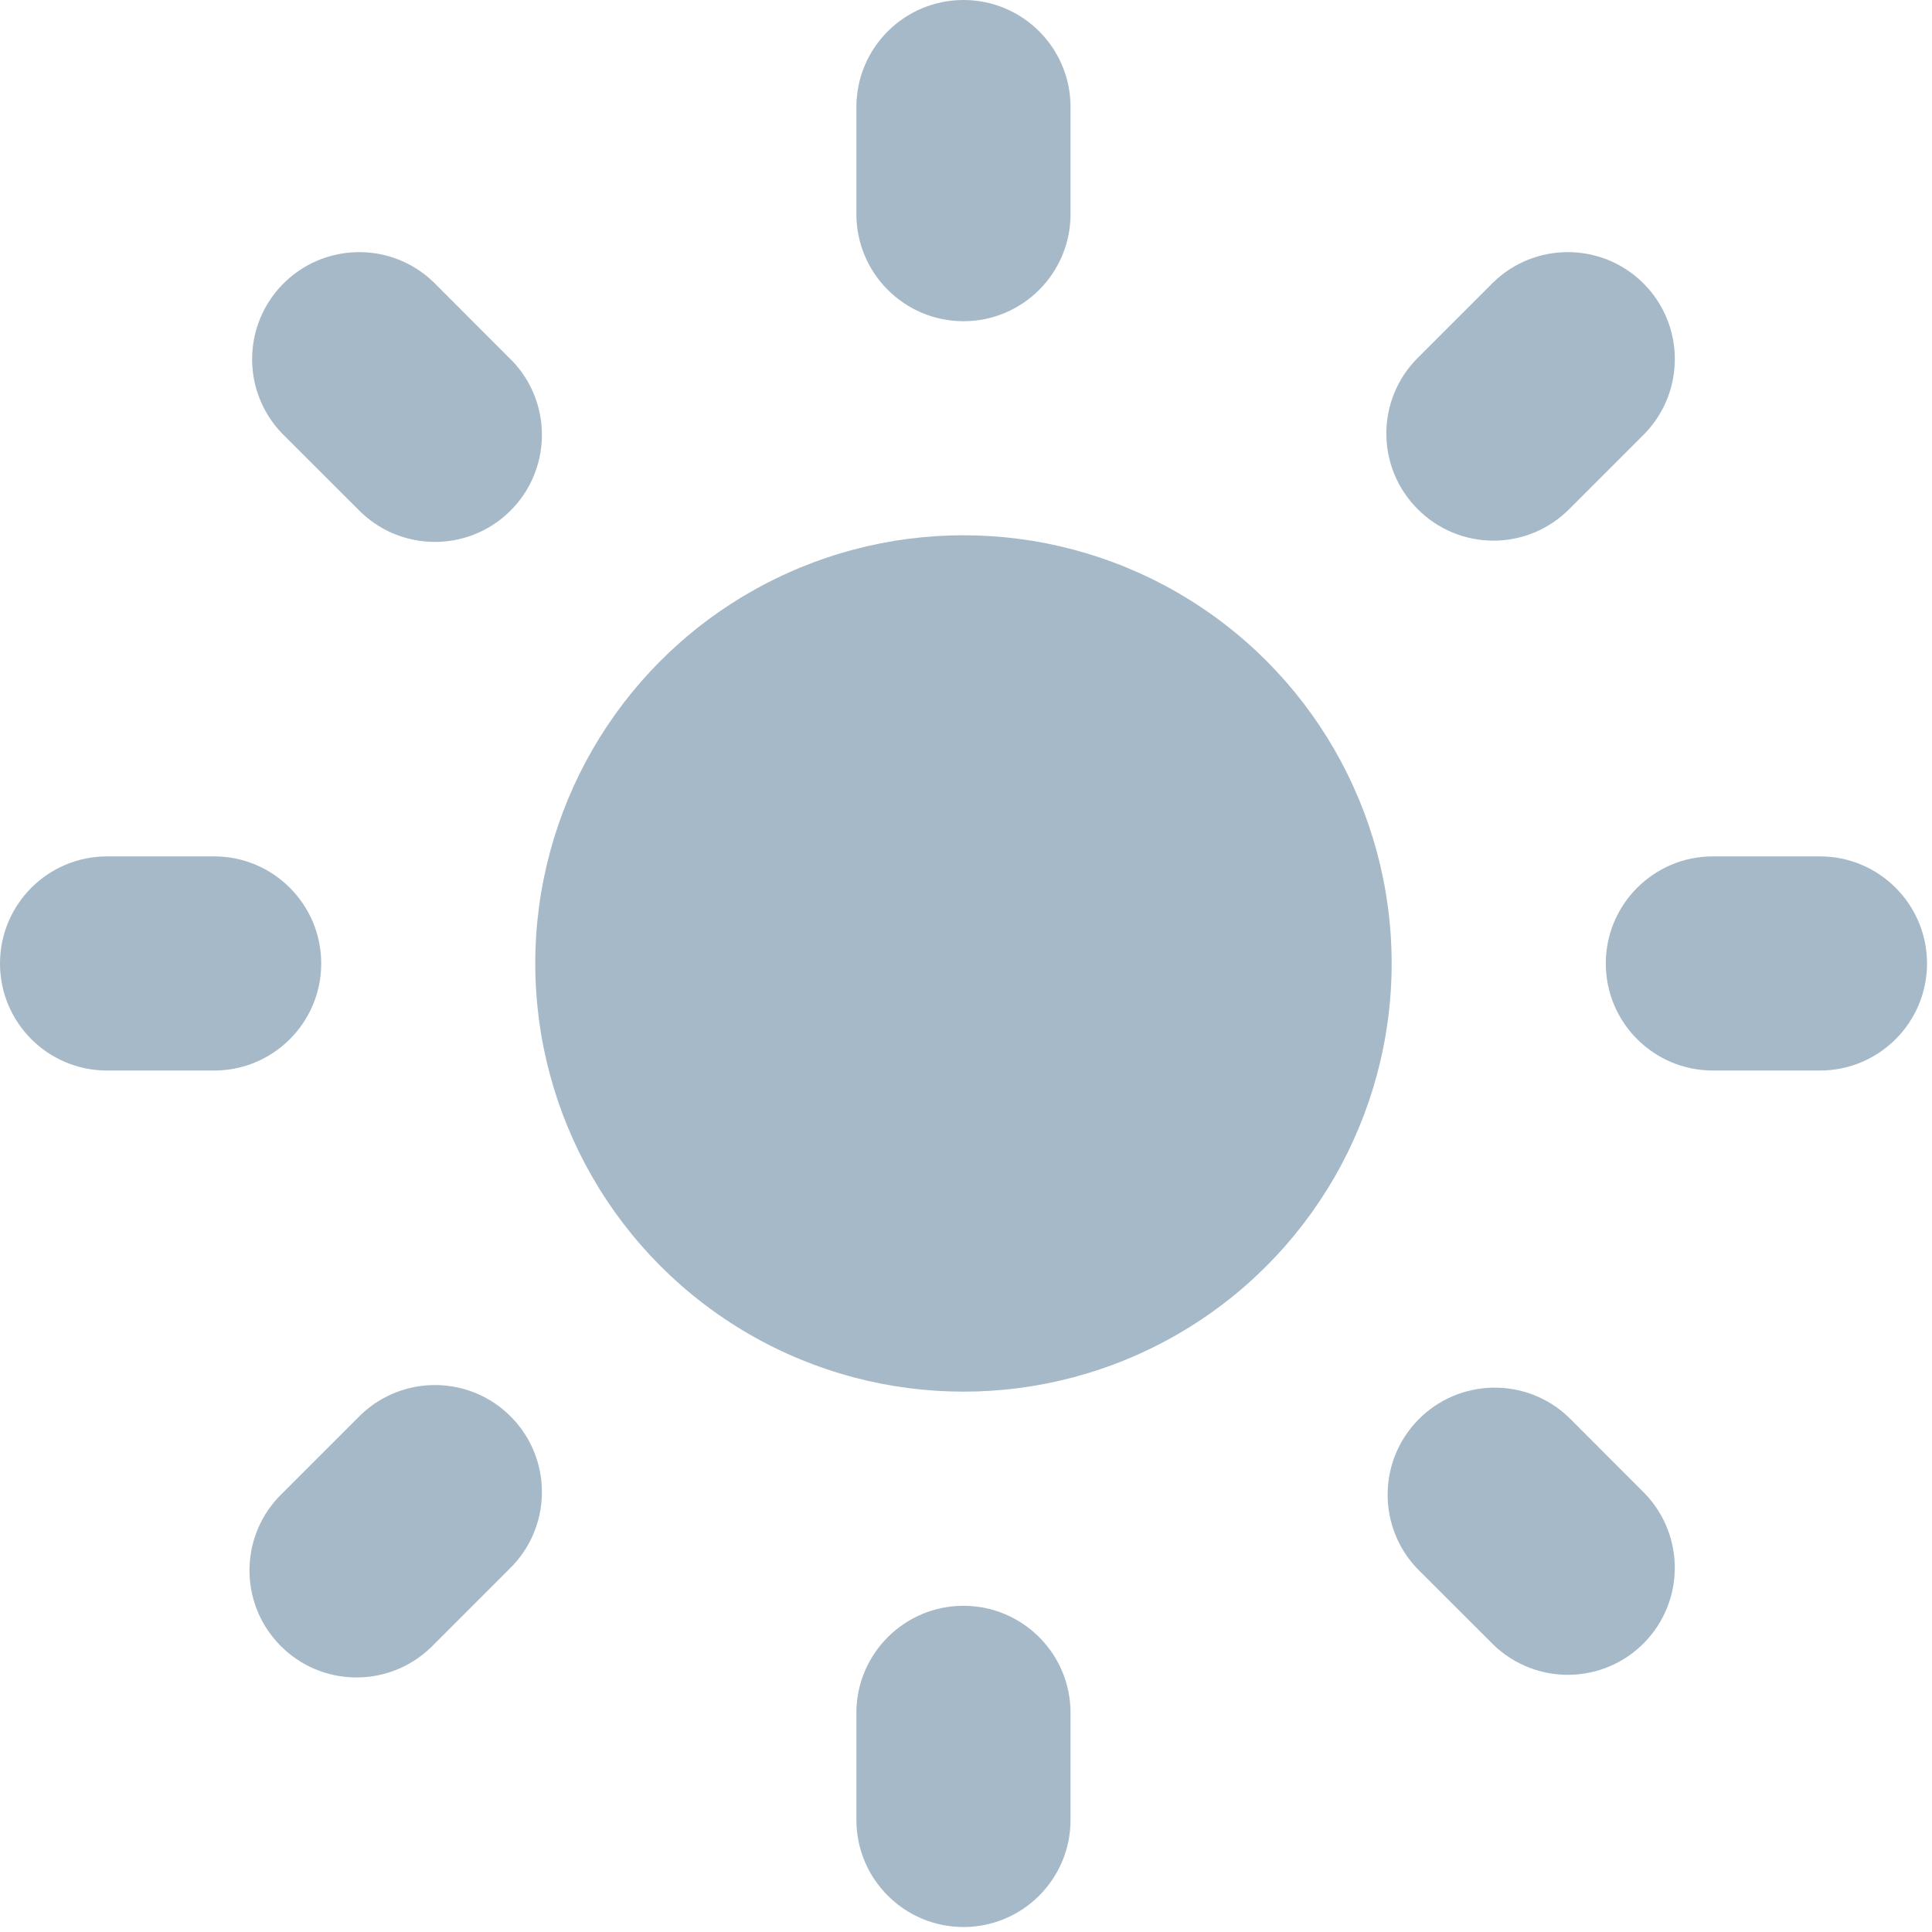<?xml version="1.0" encoding="UTF-8"?>
<svg width="19px" height="19px" viewBox="0 0 19 19" version="1.1" xmlns="http://www.w3.org/2000/svg" xmlns:xlink="http://www.w3.org/1999/xlink">
    <title>LightMode</title>
    <g id="Master-MBK" stroke="none" stroke-width="1" fill="none" fill-rule="evenodd">
        <g id="1.0-Employee-Data-(Dark)" transform="translate(-1250, -23)" fill="#A6B9C8" fill-rule="nonzero">
            <g id="Head" transform="translate(210, 0)">
                <g id="brightness" transform="translate(1040, 23)">
                    <circle id="Oval" cx="9.475" cy="9.475" r="4.211"></circle>
                    <path d="M9.475,0 C8.894,0 8.422,0.471 8.422,1.053 L8.422,2.106 C8.422,2.687 8.894,3.159 9.475,3.159 C10.057,3.159 10.528,2.687 10.528,2.106 L10.528,1.053 C10.528,0.471 10.057,0 9.475,0 Z" id="Path"></path>
                    <path d="M9.475,15.792 C8.894,15.792 8.422,16.264 8.422,16.845 L8.422,17.898 C8.422,18.479 8.894,18.951 9.475,18.951 C10.057,18.951 10.528,18.479 10.528,17.898 L10.528,16.845 C10.528,16.264 10.057,15.792 9.475,15.792 Z" id="Path"></path>
                    <path d="M17.898,8.422 L16.845,8.422 C16.264,8.422 15.792,8.894 15.792,9.475 C15.792,10.057 16.264,10.528 16.845,10.528 L17.898,10.528 C18.479,10.528 18.951,10.057 18.951,9.475 C18.951,8.894 18.479,8.422 17.898,8.422 Z" id="Path"></path>
                    <path d="M2.106,8.422 L1.053,8.422 C0.471,8.422 0,8.894 0,9.475 C0,10.057 0.471,10.528 1.053,10.528 L2.106,10.528 C2.687,10.528 3.159,10.057 3.159,9.475 C3.159,8.894 2.687,8.422 2.106,8.422 Z" id="Path"></path>
                    <path d="M16.15,2.775 C15.742,2.381 15.095,2.381 14.687,2.775 L13.942,3.52 C13.531,3.931 13.531,4.597 13.943,5.008 C14.14,5.206 14.408,5.317 14.687,5.317 C14.966,5.317 15.234,5.206 15.431,5.008 L16.175,4.264 C16.579,3.846 16.568,3.179 16.15,2.775 Z" id="Path"></path>
                    <path d="M5.034,13.942 C4.63,13.524 3.964,13.513 3.545,13.917 C3.537,13.925 3.528,13.934 3.52,13.942 L2.775,14.687 C2.357,15.091 2.345,15.757 2.749,16.175 C3.153,16.594 3.82,16.605 4.238,16.201 C4.247,16.193 4.255,16.184 4.264,16.175 L5.008,15.431 C5.426,15.027 5.438,14.361 5.034,13.942 Z" id="Path"></path>
                    <path d="M16.175,14.687 L15.431,13.942 C15.013,13.538 14.346,13.55 13.942,13.968 C13.548,14.376 13.548,15.023 13.942,15.431 L14.687,16.175 C15.105,16.579 15.771,16.568 16.175,16.15 C16.569,15.742 16.569,15.095 16.175,14.687 Z" id="Path"></path>
                    <path d="M5.034,3.545 C5.026,3.537 5.017,3.528 5.008,3.52 L4.264,2.775 C3.846,2.371 3.179,2.383 2.775,2.801 C2.381,3.209 2.381,3.856 2.775,4.264 L3.52,5.008 C3.924,5.426 4.59,5.438 5.008,5.034 C5.426,4.63 5.438,3.964 5.034,3.545 Z" id="Path"></path>
                </g>
            </g>
        </g>
    </g>
</svg>